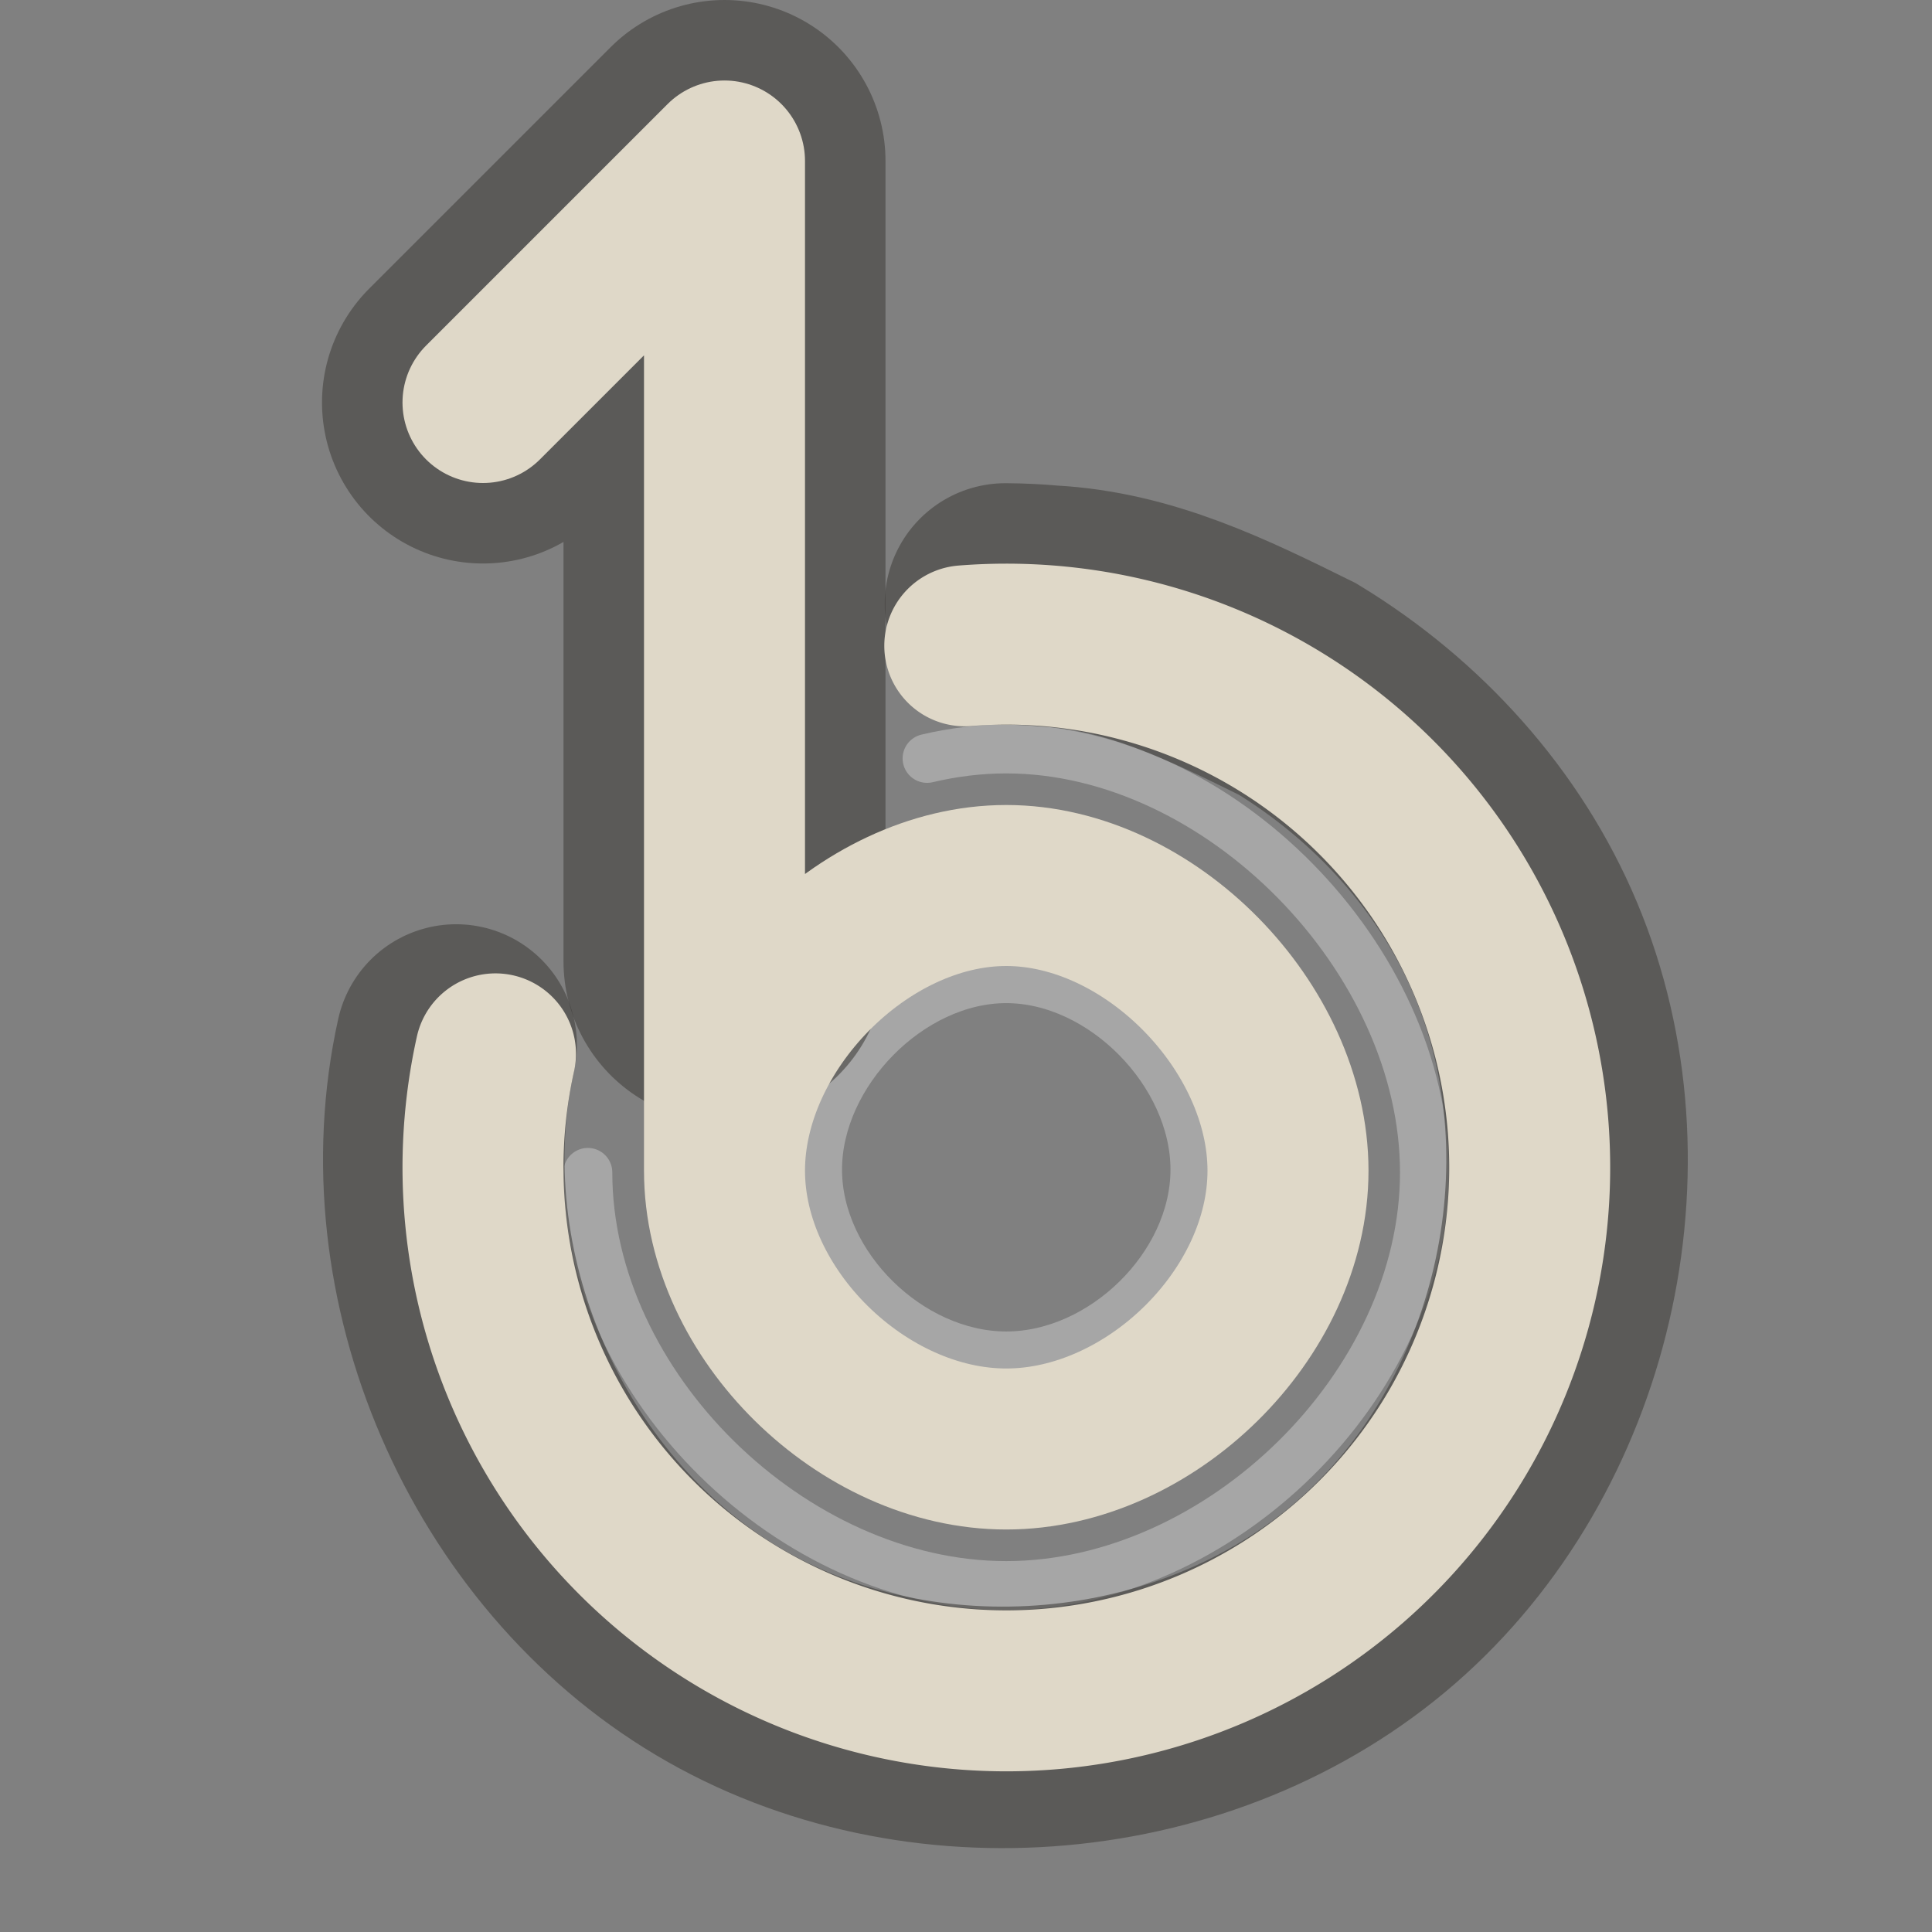 <?xml version="1.0" encoding="UTF-8" standalone="no"?>
<!-- Created with Inkscape (http://www.inkscape.org/) -->

<svg
   xmlns:svg="http://www.w3.org/2000/svg"
   xmlns="http://www.w3.org/2000/svg"
   version="1.1"
   width="24"
   height="24"
   viewBox="0 0 19.2 19.2"
   id="svg2">
  <rect x="0" y="0" width="19.2" height="19.2" fill="#808080" stroke="none"/>
  <defs
     id="defs11" />
  <g
     transform="translate(0.32,-29.018)"
     id="surface0">
    <path
       d="m 7.848,40.641 c 0,-0.933 0.899,-1.854 1.832,-1.854 0.933,0 1.832,0.921 1.832,1.854 0,0.933 -0.899,1.809 -1.832,1.809 -0.933,0 -1.832,-0.876 -1.832,-1.809"
       id="path3595"
       style="opacity:0.3;fill:none;stroke:#ffffff;stroke-width:0.4;stroke-linecap:round;stroke-linejoin:round;stroke-miterlimit:10;stroke-opacity:1;stroke-dasharray:none" />
    <path
       d="m 8.893,36.555 c 0.258,-0.061 0.522,-0.094 0.786,-0.094 2.117,0 4.157,2.091 4.157,4.208 0,2.117 -2.04,4.106 -4.157,4.106 -2.117,0 -4.157,-1.989 -4.157,-4.106"
       id="path3597"
       style="opacity:0.3;fill:none;stroke:#ffffff;stroke-width:0.486;stroke-linecap:round;stroke-linejoin:round;stroke-miterlimit:10;stroke-opacity:1;stroke-dasharray:none" />
    <path
       d="m 4.48,33.018 2.4,-2.4 1e-7,7.954"
       id="path3593"
       style="opacity:0.6;fill:none;stroke:#43423e;stroke-width:3.2;stroke-linecap:round;stroke-linejoin:round;stroke-miterlimit:10;stroke-opacity:1;stroke-dasharray:none" />
    <path
       d="m 9.672,35.02 c 0.146,9e-4 0.291,0.008 0.436,0.021 0.895,0.048 1.678,0.435 2.465,0.824 0.997,0.607 1.817,1.507 2.269,2.585 0.905,2.156 0.276,4.86 -1.489,6.394 C 11.589,46.378 8.824,46.626 6.815,45.43 4.806,44.234 3.706,41.685 4.213,39.403"
       id="path3591"
       style="opacity:0.6;fill:none;stroke:#43423e;stroke-width:2.4;stroke-linecap:round;stroke-miterlimit:4;stroke-opacity:1;stroke-dasharray:none" />
    <path
       d="m 4.48,33.018 2.4,-2.4 1e-7,10.034 c 0,-1.426 1.374,-2.834 2.8,-2.834 1.426,0 2.8,1.408 2.8,2.834 0,1.426 -1.374,2.766 -2.8,2.766 -1.426,0 -2.8,-1.34 -2.8,-2.766"
       id="path5"
       style="fill:none;stroke:#dfd8c8;stroke-width:1.6;stroke-linecap:round;stroke-linejoin:round;stroke-miterlimit:10;stroke-opacity:1;stroke-dasharray:none" />
    <path
       d="M 11.444,6.522 A 7,7 0 1 1 5.167,11.98"
       transform="matrix(0.743,0,0,0.743,0.765,30.59)"
       id="path2819"
       style="fill:none;stroke:#dfd8c8;stroke-width:2.153;stroke-linecap:round;stroke-miterlimit:4;stroke-opacity:1;stroke-dasharray:none" />
  </g>
</svg>
